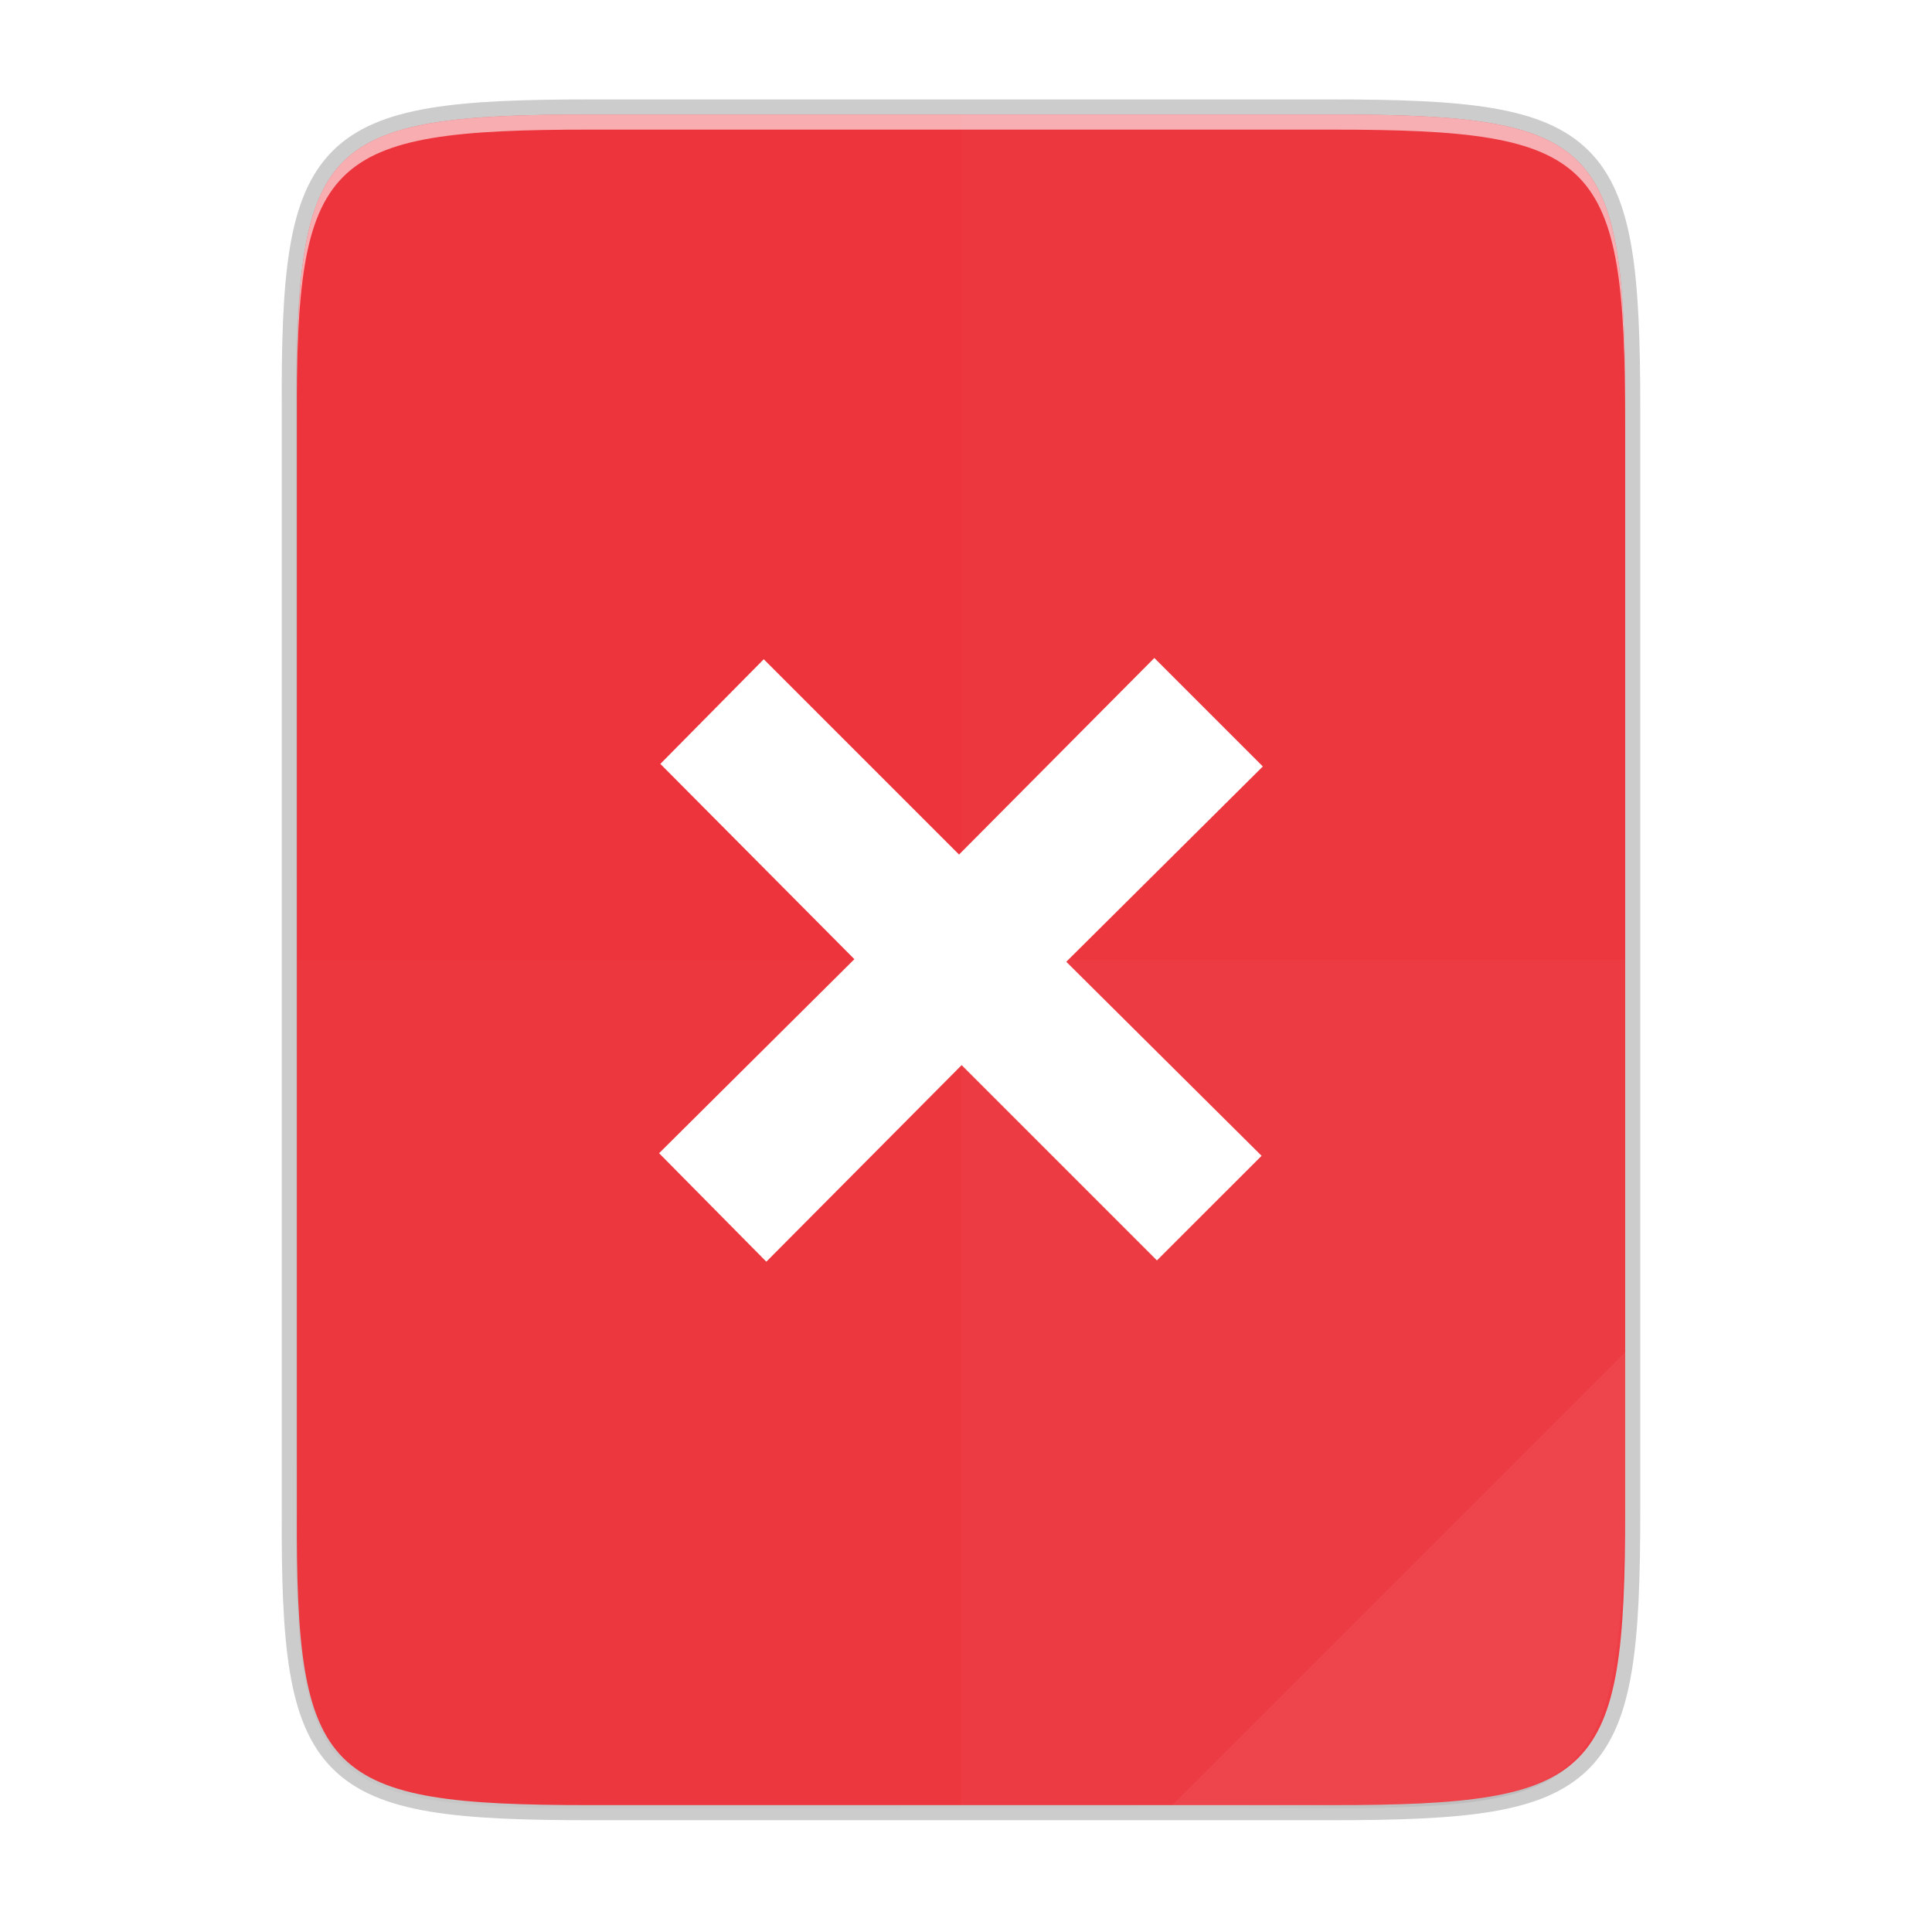 <?xml version="1.0" encoding="UTF-8" standalone="no"?>
<svg
   xmlns:dc="http://purl.org/dc/elements/1.1/"
   xmlns:cc="http://creativecommons.org/ns#"
   xmlns:rdf="http://www.w3.org/1999/02/22-rdf-syntax-ns#"
   xmlns:svg="http://www.w3.org/2000/svg"
   xmlns="http://www.w3.org/2000/svg"
   xmlns:sodipodi="http://sodipodi.sourceforge.net/DTD/sodipodi-0.dtd"
   xmlns:inkscape="http://www.inkscape.org/namespaces/inkscape"
   width="256"
   height="256"
   version="1.1"
   viewBox="0 0 67.73 67.73"
   id="svg39"
   sodipodi:docname="inode-symlink.svg"
   inkscape:version="0.92.3 (2405546, 2018-03-11)">
  <sodipodi:namedview
     pagecolor="#ffffff"
     bordercolor="#666666"
     borderopacity="1"
     objecttolerance="10"
     gridtolerance="10"
     guidetolerance="10"
     inkscape:pageopacity="0"
     inkscape:pageshadow="2"
     inkscape:window-width="962"
     inkscape:window-height="637"
     id="namedview41"
     showgrid="false"
     inkscape:zoom="0.921875"
     inkscape:cx="128"
     inkscape:cy="128"
     inkscape:window-x="551"
     inkscape:window-y="340"
     inkscape:window-maximized="0"
     inkscape:current-layer="g37" />
  <defs
     id="defs17">
    <linearGradient
       id="linearGradient4226"
       x1="529.655"
       x2="-35.31"
       y1="401.584"
       y2="119.093"
       gradientTransform="matrix(0 -.12 .12 0 .363 292.548)"
       gradientUnits="userSpaceOnUse">
      <stop
         style="stop-color:#f2f2f2"
         offset="0"
         id="stop2" />
      <stop
         style="stop-color:#f9f9f9"
         offset="1"
         id="stop4" />
    </linearGradient>
    <linearGradient
       id="linearGradient4358"
       x1="88"
       x2="488"
       y1="88"
       y2="488"
       gradientUnits="userSpaceOnUse">
      <stop
         style="stop-color:#000000;stop-opacity:.588"
         offset="0"
         id="stop7" />
      <stop
         style="stop-color:#000000;stop-opacity:0"
         offset=".88"
         id="stop9" />
      <stop
         style="stop-color:#000000"
         offset="1"
         id="stop11" />
    </linearGradient>
    <filter
       id="filter4346"
       x="-.01"
       y="-.01"
       width="1.026"
       height="1.022"
       style="color-interpolation-filters:sRGB">
      <feGaussianBlur
         stdDeviation="2.12"
         id="feGaussianBlur14" />
    </filter>
  </defs>
  <g
     transform="translate(0,-229.267)"
     id="g37">
    <path
       d="m20.705 233.282c-9.339 0-10.344 0.959-10.298 10.317v38.633c-0.046 9.358 0.959 10.317 10.298 10.317h25.971c9.339 0 10.298-0.959 10.298-10.317v-38.633c0-9.358-0.959-10.317-10.298-10.317z"
       style="fill:none;opacity:.2;stroke-width:1.058;stroke:#000000"
       id="path19" />
    <path
       transform="matrix(.132 0 0 .132 -4.41 223.757)"
       d="m189.843 74c-70.593 0-78.189 7.251-77.843 77.987v292.026c-0.346 70.736 7.25 77.987 77.843 77.987h196.314c70.593 0 76.007-7.274 77.843-77.987v-292.026c0-70.737-7.25-77.987-77.843-77.987z"
       style="filter:url(#filter4346);opacity:.1"
       id="path21" />
    <path
       transform="matrix(.132 0 0 .132 -4.41 223.757)"
       d="m189.843 74c-70.593 0-78.189 7.251-77.843 77.987v292.026c-0.346 70.736 7.25 77.987 77.843 77.987h196.314c70.593 0 77.843-7.25 77.843-77.987v-292.026c0-70.737-7.25-77.987-77.843-77.987z"
       style="fill:url(#linearGradient4358);filter:url(#filter4380);opacity:.3"
       id="path23" />
    <path
       d="m20.705 233.282c-9.339 0-10.344 0.959-10.298 10.317v38.633c-0.046 9.358 0.959 10.317 10.298 10.317h25.971c9.339 0 10.298-0.959 10.298-10.317v-38.633c0-9.358-0.959-10.317-10.298-10.317z"
       style="fill:#ed333b;fill-opacity:1"
       id="path25" />
    <path
       d="m20.705 233.282c-9.339 0-10.344 0.959-10.298 10.317v0.529c-0.046-9.358 0.959-10.317 10.298-10.317h25.971c9.339 0 10.298 0.959 10.298 10.317v-0.529c0-9.358-0.959-10.317-10.298-10.317z"
       style="fill:#ffffff;opacity:.6"
       id="path27" />
    <path
       d="m33.69 233.282v59.267h12.985c9.339 0 10.055-0.962 10.298-10.317v-38.633c0-9.358-0.959-10.317-10.298-10.317z"
       style="fill:#ffffff;opacity:0.02"
       id="path31" />
    <path
       d="m10.407 262.915v19.316c-0.046 9.358 0.959 10.317 10.298 10.317h25.971c9.339 0 10.055-0.962 10.298-10.317v-19.316z"
       style="fill:#ffffff;opacity:0.02"
       id="path33" />
    <path
       d="m41.099 292.548 15.875-15.875v5.949c-0.014 8.995-1.006 9.926-10.1 9.926z"
       style="fill:#ffffff;opacity:0.05"
       id="path35" />
    <path
       inkscape:connector-curvature="0"
       style="display:inline;isolation:isolate;fill:#ffffff;stroke-width:0.066;enable-background:new"
       d="m 40.558,273.453 -6.846,-6.846 -6.847,6.891 -3.759,-3.803 6.846,-6.802 -6.802,-6.846 3.625,-3.669 6.846,6.847 6.847,-6.891 3.803,3.803 -6.891,6.847 6.847,6.802 -3.67,3.669 z"
       id="path42" />
  </g>
</svg>
